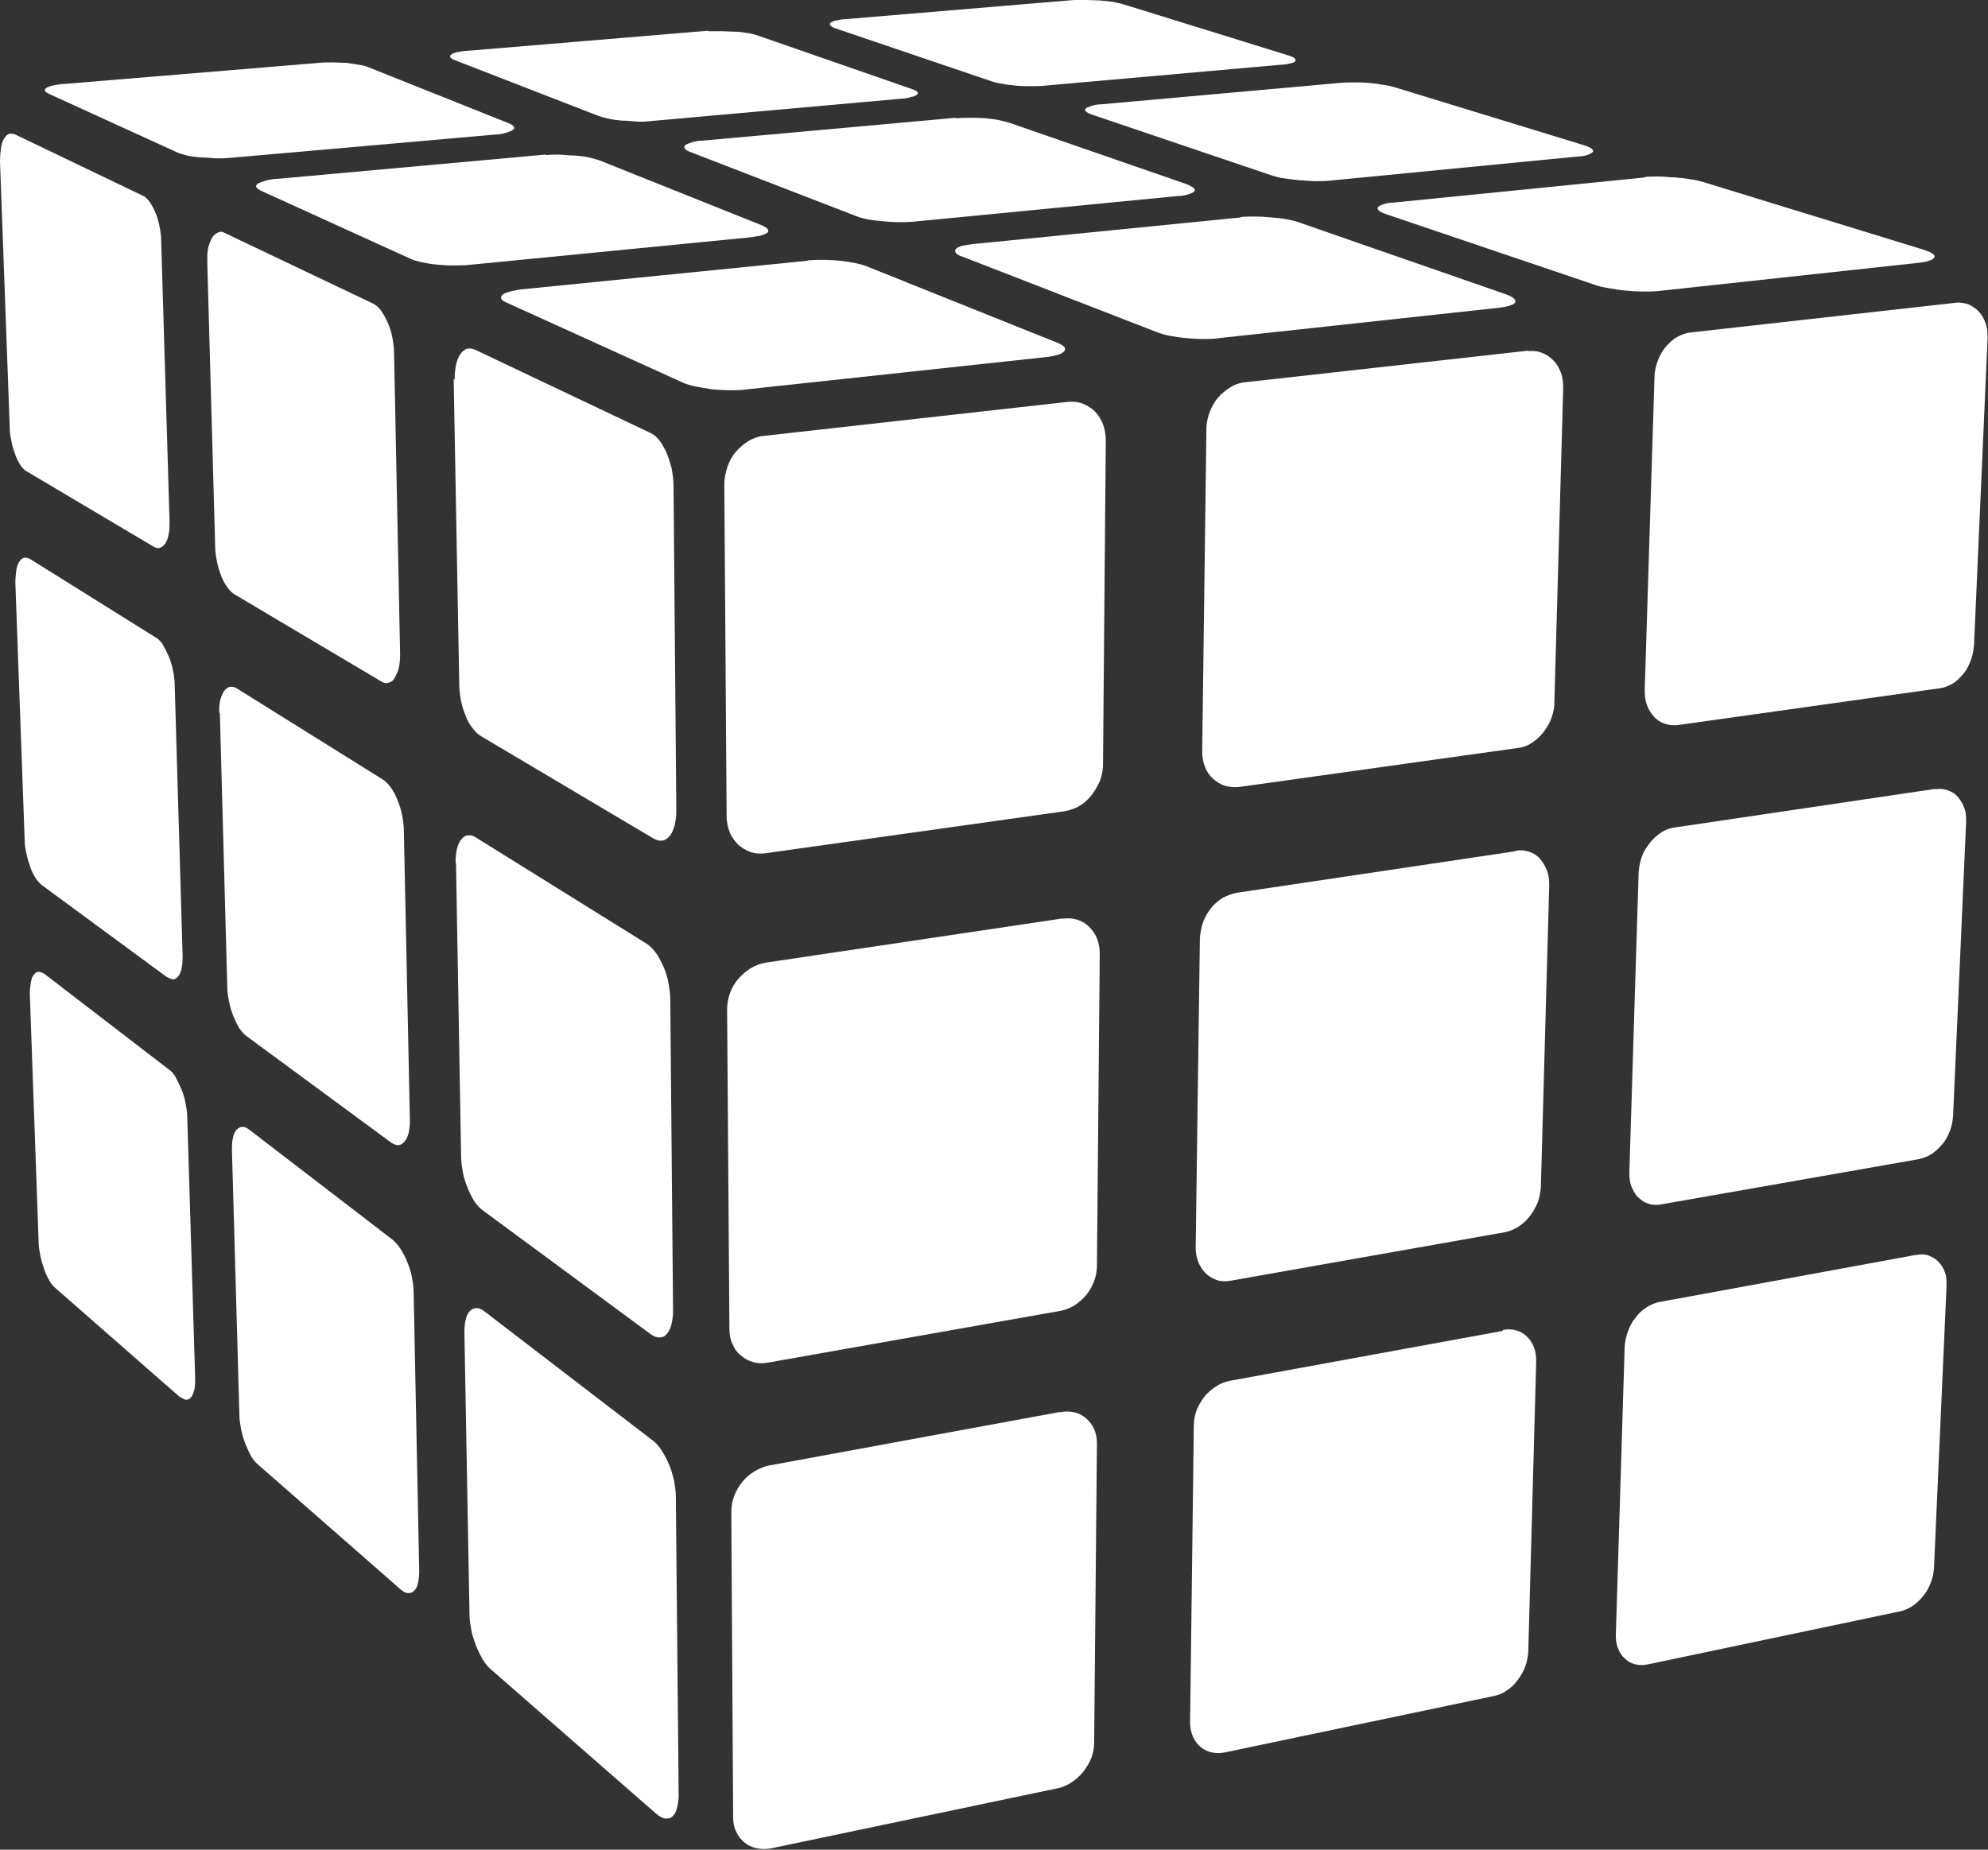 <?xml version="1.0" encoding="UTF-8"?>
<svg id="Lag_2" data-name="Lag 2" xmlns="http://www.w3.org/2000/svg" viewBox="0 0 42.68 39.72">
  <rect x="0" y="0" width="42.68" height="39.72" fill="#333333" stroke="none"/>
  <defs>
    <style>
      .cls-1 {
        fill: #fff;
        stroke-width: 0px;
      }
    </style>
  </defs>
  <g id="Lag_1-2" data-name="Lag 1">
    <g id="SvgjsG1007">
      <g>
        <path class="cls-1" d="M6.85,1.35l-5.44.45c-.1,0-.18.02-.25.03-.07.02-.12.03-.15.05-.03.02-.05.04-.05.06,0,.02.03.04.08.07l2.78,1.27c.05.02.12.04.2.06.08.02.18.03.28.04.1,0,.21.01.32.02.11,0,.22,0,.32-.01l5.68-.5c.1,0,.18-.02.25-.04.06-.02.11-.04.14-.06.03-.02.04-.04.02-.07-.01-.02-.05-.05-.1-.07l-3.03-1.21c-.05-.02-.12-.04-.2-.05-.08-.01-.17-.03-.26-.04-.1,0-.2-.01-.3-.01-.1,0-.2,0-.3.01"/>
        <path class="cls-1" d="M15.2.66l-5.15.43c-.09,0-.17.02-.23.03-.06.01-.11.03-.13.05-.03.02-.04.04-.02.06.01.02.04.04.09.06l3.09,1.2c.06.02.13.04.22.06.09.02.18.03.28.04.1,0,.21.01.31.02s.21,0,.31-.01l5.37-.48c.09,0,.17-.02.23-.04.06-.01.1-.03.12-.05s.02-.04,0-.06c-.02-.02-.06-.04-.12-.06l-3.31-1.15c-.06-.02-.13-.04-.21-.05-.08-.01-.17-.03-.27-.03-.1,0-.19-.01-.29-.01-.1,0-.19,0-.28,0"/>
        <path class="cls-1" d="M23.06,0l-4.89.41c-.09,0-.16.02-.22.03-.06.01-.09.03-.12.05-.02.02-.02.04,0,.06.02.02.05.04.11.06l3.36,1.14c.06.02.14.04.23.05.09.02.19.03.29.04s.21.01.31.01c.1,0,.2,0,.29-.01l5.08-.45c.09,0,.16-.02.21-.03.05-.01.09-.03.1-.05s0-.04-.02-.06c-.02-.02-.07-.04-.13-.06L24.11.09c-.06-.02-.14-.03-.22-.05-.08-.01-.18-.02-.27-.03-.09,0-.19-.01-.29-.01-.1,0-.19,0-.27,0"/>
        <path class="cls-1" d="M11.71,3.32l-5.75.52c-.1,0-.19.02-.26.04s-.12.04-.16.06c-.03.02-.05.05-.04.07,0,.02.04.05.09.08l3.23,1.47c.06.03.14.05.23.07.09.02.2.04.31.05.11.01.23.02.35.02s.23,0,.34-.01l6.02-.59c.1-.01.19-.03.26-.04.07-.02.11-.04.14-.06.03-.02.03-.05.01-.08-.02-.03-.06-.05-.12-.08l-3.5-1.4c-.06-.02-.14-.04-.22-.06-.09-.02-.19-.03-.29-.04-.1,0-.21-.01-.32-.02-.11,0-.21,0-.31.01"/>
        <path class="cls-1" d="M20.51,2.53l-5.43.49c-.1,0-.18.02-.24.04-.06.02-.11.04-.13.06-.02.02-.03.04-.01.07.02.02.05.05.11.07l3.57,1.38c.07.03.15.05.25.07.1.02.2.03.31.04.11.01.23.02.34.02.11,0,.23,0,.33-.01l5.67-.55c.1,0,.18-.02.24-.04.06-.02.1-.04.12-.06.02-.02.01-.05-.01-.07-.03-.02-.07-.05-.14-.08l-3.81-1.32c-.06-.02-.14-.04-.23-.06-.09-.02-.19-.03-.29-.04s-.21-.01-.32-.01c-.11,0-.21,0-.3.01"/>
        <path class="cls-1" d="M28.77,1.78l-5.13.46c-.09,0-.17.02-.22.04-.06.02-.09.03-.11.05-.02.02-.02.04,0,.06.02.02.07.05.13.07l3.87,1.31c.07.02.16.05.26.06s.21.03.32.04c.11,0,.23.02.34.02s.22,0,.31-.01l5.34-.52c.09,0,.17-.02.22-.04.05-.02.08-.04.1-.06.01-.02,0-.04-.03-.07-.03-.02-.09-.05-.16-.07l-4.08-1.25c-.07-.02-.15-.04-.25-.05-.09-.02-.19-.03-.3-.04s-.21-.01-.31-.01c-.1,0-.2,0-.29.01"/>
        <path class="cls-1" d="M17.33,5.6l-6.1.61c-.11.01-.2.03-.28.05-.07.02-.13.04-.16.07s-.04.05-.03.08c.01.03.05.06.12.09l3.79,1.72c.07.03.16.06.27.08.1.02.22.04.35.06.12.01.25.02.38.02.13,0,.25,0,.37-.02l6.4-.69c.11-.01.2-.03.27-.05.07-.02.11-.05.14-.08.02-.03.02-.06,0-.09-.03-.03-.08-.06-.15-.09l-4.09-1.64c-.07-.03-.16-.05-.25-.07-.1-.02-.21-.04-.32-.05s-.23-.02-.35-.02c-.12,0-.23,0-.34.01"/>
        <path class="cls-1" d="M26.63,4.67l-5.73.57c-.1.01-.19.03-.25.04-.06.02-.11.04-.13.07-.02.02-.02.05,0,.08.02.03.07.06.14.08l4.17,1.62c.08.03.17.06.28.08.11.02.23.04.35.05.12.01.25.02.37.02.12,0,.24,0,.35-.02l5.99-.65c.1-.01.19-.03.25-.05.06-.02.1-.04.11-.07.01-.03,0-.05-.03-.08-.03-.03-.09-.06-.17-.09l-4.43-1.54c-.07-.03-.17-.05-.27-.07-.1-.02-.21-.03-.33-.04-.11-.01-.23-.02-.34-.02-.11,0-.22,0-.32.01"/>
        <path class="cls-1" d="M35.32,3.81l-5.4.54c-.1,0-.18.02-.23.04-.06.02-.09.04-.11.06-.01.02,0,.05.02.07.03.03.08.05.16.08l4.49,1.52c.08.03.18.05.3.07.11.02.23.04.35.05s.25.02.37.02c.12,0,.23,0,.33-.01l5.62-.61c.1-.01.17-.03.22-.05.05-.02.08-.04.09-.07s-.01-.05-.05-.08-.11-.05-.19-.08l-4.72-1.45c-.08-.02-.17-.05-.28-.06-.1-.02-.21-.03-.33-.04-.11,0-.23-.02-.34-.02-.11,0-.22,0-.31.01"/>
        <path class="cls-1" d="M.64,21.34l.19,5.35c0,.09.02.19.04.29.02.1.05.19.08.28.03.09.07.17.11.24.04.07.08.12.13.16l2.66,2.33s.1.06.14.07c.04,0,.08-.02.11-.05.03-.04.05-.09.07-.16.02-.07.02-.15.02-.25l-.17-5.62c0-.1-.02-.2-.04-.31-.02-.1-.05-.2-.09-.29s-.08-.17-.12-.25c-.04-.07-.09-.13-.14-.16l-2.68-2.06s-.09-.05-.13-.04c-.04,0-.07.03-.1.07-.03.04-.05.1-.06.17-.01.07-.02.15-.02.25"/>
        <path class="cls-1" d="M.33,12.52l.2,5.53c0,.1.02.2.04.29.02.1.05.19.08.28.03.09.07.16.11.23.04.06.09.12.13.15l2.69,1.98s.1.05.14.05c.04,0,.08-.03.11-.07.03-.04.06-.1.07-.18.02-.08.02-.16.02-.27l-.17-5.82c0-.1-.02-.21-.04-.31-.02-.1-.05-.2-.09-.29-.04-.09-.08-.17-.12-.24-.04-.07-.09-.12-.14-.15l-2.72-1.7s-.09-.04-.13-.02c-.04.01-.07.04-.1.09-.03.05-.05.11-.06.18-.01.08-.02.16-.02.26"/>
        <path class="cls-1" d="M0,3.47l.21,5.73c0,.1.02.2.04.3.02.1.05.19.08.27.03.08.07.16.11.22.04.06.09.11.13.13l2.73,1.62c.05.03.1.04.14.02.04-.01.08-.05.11-.09.03-.05.06-.12.07-.2.02-.08.02-.18.02-.28l-.18-6.03c0-.11-.02-.22-.04-.32-.02-.1-.05-.2-.09-.29-.04-.09-.08-.16-.12-.22-.05-.06-.09-.11-.15-.13L.31,2.88s-.09-.02-.13,0c-.04.02-.07.06-.1.11-.03.05-.05.12-.06.2-.01.08-.02.17-.02.28"/>
        <path class="cls-1" d="M4.98,24.71l.16,5.69c0,.1.02.2.04.31.02.1.05.2.09.3.04.1.08.18.12.26.05.08.1.14.15.18l3.06,2.68c.06.05.11.08.16.08.05,0,.09-.01.13-.05.04-.04.07-.09.08-.16.02-.07.03-.16.03-.27l-.12-5.99c0-.11-.02-.22-.04-.33-.02-.11-.06-.22-.1-.32-.04-.1-.09-.19-.14-.27-.05-.08-.11-.14-.16-.19l-3.1-2.38c-.05-.04-.1-.06-.15-.05-.04,0-.08.03-.12.07-.03.04-.06.1-.07.17-.02.07-.02.16-.02.26"/>
        <path class="cls-1" d="M4.72,15.31l.16,5.9c0,.1.02.21.04.31s.05.2.09.3c.04.09.08.18.12.25.05.07.1.13.15.17l3.11,2.29c.06.04.11.06.16.06s.09-.03.13-.07.07-.11.09-.18c.02-.08.03-.17.03-.28l-.13-6.23c0-.11-.02-.23-.04-.34-.02-.11-.06-.22-.1-.32s-.09-.19-.14-.26c-.05-.07-.11-.13-.17-.17l-3.14-1.96c-.05-.03-.1-.04-.15-.03-.04.01-.08.04-.12.09-.03.05-.06.11-.08.19-.02.08-.03.17-.02.28"/>
        <path class="cls-1" d="M4.45,5.63l.17,6.12c0,.11.02.22.04.32.02.1.05.2.09.3s.08.17.13.24c.05.07.1.12.15.15l3.15,1.87c.06.04.11.05.16.03.05-.01.1-.04.13-.1s.07-.12.09-.21c.02-.09.03-.19.03-.3l-.13-6.48c0-.12-.02-.23-.04-.34s-.06-.22-.1-.31-.09-.18-.14-.25c-.05-.07-.11-.12-.17-.15l-3.19-1.52c-.05-.03-.1-.03-.15,0-.05.02-.09.06-.12.11-.03.06-.06.13-.08.21-.02.09-.02.18-.02.29"/>
        <path class="cls-1" d="M9.97,28.6l.11,6.08c0,.11.02.22.04.33.02.11.06.22.1.33.04.1.09.2.14.29.05.08.11.16.17.21l3.56,3.11c.07.06.13.09.19.1.06,0,.11,0,.15-.04.04-.03.08-.09.1-.17.02-.08.04-.17.04-.28l-.06-6.42c0-.12-.02-.24-.04-.35-.03-.12-.06-.24-.11-.35-.05-.11-.1-.21-.16-.3-.06-.09-.12-.16-.19-.21l-3.61-2.77c-.06-.05-.12-.07-.17-.07s-.1.02-.14.06c-.04.04-.07.1-.09.18-.02.08-.03.17-.03.28"/>
        <path class="cls-1" d="M9.79,18.53l.11,6.32c0,.11.02.22.04.34.02.11.06.22.1.32.04.1.09.2.14.28.05.08.11.14.17.19l3.62,2.67c.07.05.13.07.19.07.06,0,.11-.02.15-.07.04-.04.08-.11.1-.19.02-.08.04-.18.04-.3l-.06-6.7c0-.12-.02-.24-.04-.36s-.06-.24-.11-.35c-.05-.11-.1-.21-.16-.29-.06-.08-.13-.15-.19-.19l-3.68-2.29c-.06-.04-.12-.05-.17-.04-.05,0-.1.04-.14.09s-.07.12-.09.2c-.02.09-.03.19-.03.3"/>
        <path class="cls-1" d="M9.74,8.14l.12,6.58c0,.11.02.23.04.34.02.11.06.22.1.32.04.1.09.19.15.26.05.07.11.13.18.17l3.69,2.19c.07.04.13.06.19.05.06,0,.11-.04.16-.09.05-.05.08-.13.11-.22.02-.09.04-.2.04-.32l-.06-6.99c0-.13-.02-.25-.04-.37-.03-.12-.07-.24-.11-.34-.05-.1-.1-.2-.16-.27-.06-.08-.13-.13-.2-.16l-3.75-1.78c-.06-.03-.12-.03-.18-.02-.05.02-.1.06-.14.12s-.07.13-.09.23-.03.2-.03.32"/>
        <path class="cls-1" d="M22.92,8.63l-6.52.73c-.12.01-.23.05-.33.11-.1.06-.19.14-.27.23s-.14.2-.18.32c-.04.12-.07.24-.07.37l.05,7.15c0,.12.03.24.07.34.04.1.11.19.18.26.08.07.17.12.27.16.1.03.21.04.33.02l6.41-.9c.11-.02.22-.06.31-.11.1-.06.18-.13.26-.23.07-.09.13-.19.18-.3.04-.11.07-.23.07-.35l.06-6.97c0-.12-.02-.24-.06-.35-.04-.1-.1-.2-.17-.27-.07-.07-.16-.13-.26-.17s-.2-.05-.32-.04"/>
        <path class="cls-1" d="M32.81,7.53l-6.09.68c-.11.01-.22.05-.31.11-.1.06-.18.13-.26.22s-.13.19-.18.31c-.04.11-.07.23-.07.36l-.09,6.93c0,.12.02.23.06.33s.1.19.17.25.15.12.25.15.2.04.31.03l6-.84c.1-.01.2-.05.29-.11s.17-.13.24-.22c.07-.09.13-.19.17-.29.04-.11.07-.22.07-.34l.19-6.76c0-.12-.01-.23-.05-.34-.04-.1-.09-.19-.16-.26-.07-.07-.15-.13-.24-.16-.09-.04-.19-.05-.29-.04"/>
        <path class="cls-1" d="M42,6.5l-5.71.64c-.1.01-.2.05-.29.1-.09.05-.17.13-.24.21s-.13.19-.17.3c-.04.11-.07.23-.07.35l-.21,6.72c0,.12.01.23.05.32.03.1.09.18.15.25.06.07.14.12.23.15.09.03.18.04.28.03l5.62-.79c.1-.01.19-.05.28-.1.09-.05.16-.13.23-.21.07-.08.12-.18.16-.29.04-.1.06-.22.07-.33l.29-6.57c0-.12,0-.23-.04-.33-.03-.1-.08-.18-.14-.25-.06-.07-.14-.12-.22-.16-.08-.03-.18-.05-.28-.04"/>
        <path class="cls-1" d="M22.83,19.72l-6.38.95c-.12.02-.23.06-.33.12-.1.06-.19.14-.27.23-.08.09-.14.2-.18.31-.04.11-.06.23-.06.36l.05,6.85c0,.12.02.23.07.33.04.1.1.18.18.24.08.07.16.11.26.14.1.03.21.03.32.01l6.27-1.11c.11-.02.21-.06.31-.12.09-.06.18-.14.25-.22.07-.09.13-.19.17-.3.04-.11.06-.22.06-.34l.06-6.69c0-.12-.02-.23-.06-.33-.04-.1-.1-.18-.17-.25-.07-.07-.16-.12-.25-.15-.1-.03-.2-.04-.31-.02"/>
        <path class="cls-1" d="M32.53,18.28l-5.97.89c-.11.02-.21.06-.31.11-.09.06-.18.13-.25.22-.07.09-.13.19-.17.3s-.06.23-.07.35l-.09,6.64c0,.12.02.22.06.32.04.09.09.17.16.24.07.06.15.11.24.14.09.03.19.03.3.01l5.88-1.04c.1-.02.2-.06.29-.12.09-.06.17-.13.24-.22.07-.09.12-.18.17-.29.04-.11.06-.22.07-.33l.18-6.49c0-.12-.01-.22-.05-.32-.04-.1-.09-.18-.15-.25s-.14-.12-.23-.15c-.09-.03-.19-.04-.29-.02"/>
        <path class="cls-1" d="M41.55,16.94l-5.6.83c-.1.01-.2.05-.29.11s-.17.13-.24.22c-.07.09-.13.18-.17.29-.04.11-.06.22-.07.34l-.2,6.45c0,.11.01.22.05.31s.08.17.15.23c.06.06.14.11.22.13.09.03.18.03.28.01l5.52-.97c.1-.02.19-.06.27-.11.09-.06.16-.13.23-.21.07-.08.12-.18.16-.28.04-.1.06-.21.07-.32l.28-6.31c0-.11,0-.22-.04-.31-.03-.09-.08-.17-.14-.24-.06-.07-.13-.11-.22-.14-.08-.03-.17-.04-.27-.02"/>
        <path class="cls-1" d="M22.76,30.32l-6.25,1.15c-.11.02-.22.07-.32.13-.1.06-.19.14-.26.23-.07.09-.13.19-.17.3-.04.11-.06.23-.06.34l.04,6.56c0,.11.02.22.07.31.04.09.1.17.18.23.07.06.16.1.26.12.1.02.2.02.31,0l6.15-1.29c.11-.02.21-.07.3-.13.09-.06.18-.14.25-.23.07-.09.13-.19.17-.29.04-.11.06-.22.06-.33l.06-6.42c0-.12-.02-.22-.06-.31-.04-.09-.1-.17-.17-.23-.07-.06-.15-.11-.25-.13-.09-.02-.2-.03-.31,0"/>
        <path class="cls-1" d="M32.26,28.58l-5.85,1.07c-.11.02-.21.06-.3.12s-.18.13-.25.22-.13.19-.17.29c-.04.11-.06.22-.06.33l-.08,6.38c0,.11.02.21.06.3.04.09.09.16.16.22.07.06.15.1.24.12s.19.02.29,0l5.77-1.21c.1-.02.2-.06.28-.12.09-.06.17-.13.23-.22.07-.09.12-.18.16-.28s.06-.21.07-.32l.17-6.24c0-.11-.01-.22-.05-.31-.03-.09-.09-.17-.15-.23-.06-.06-.14-.11-.23-.13-.09-.03-.18-.03-.29-.01"/>
        <path class="cls-1" d="M41.12,26.95l-5.5,1.01c-.1.02-.19.06-.28.12-.09.06-.17.13-.23.22-.07.08-.12.18-.16.29-.04.1-.06.21-.07.32l-.19,6.2c0,.11.01.21.05.29.03.09.08.16.15.22.06.06.14.1.22.12.08.02.18.02.27,0l5.42-1.14c.09-.02.18-.06.27-.12.08-.06.16-.13.22-.21.07-.08.12-.18.16-.28.04-.1.06-.2.07-.31l.27-6.07c0-.11,0-.21-.04-.3-.03-.09-.08-.16-.14-.22-.06-.06-.13-.1-.21-.13-.08-.03-.17-.03-.27-.01"/>
      </g>
    </g>
  </g>
</svg>